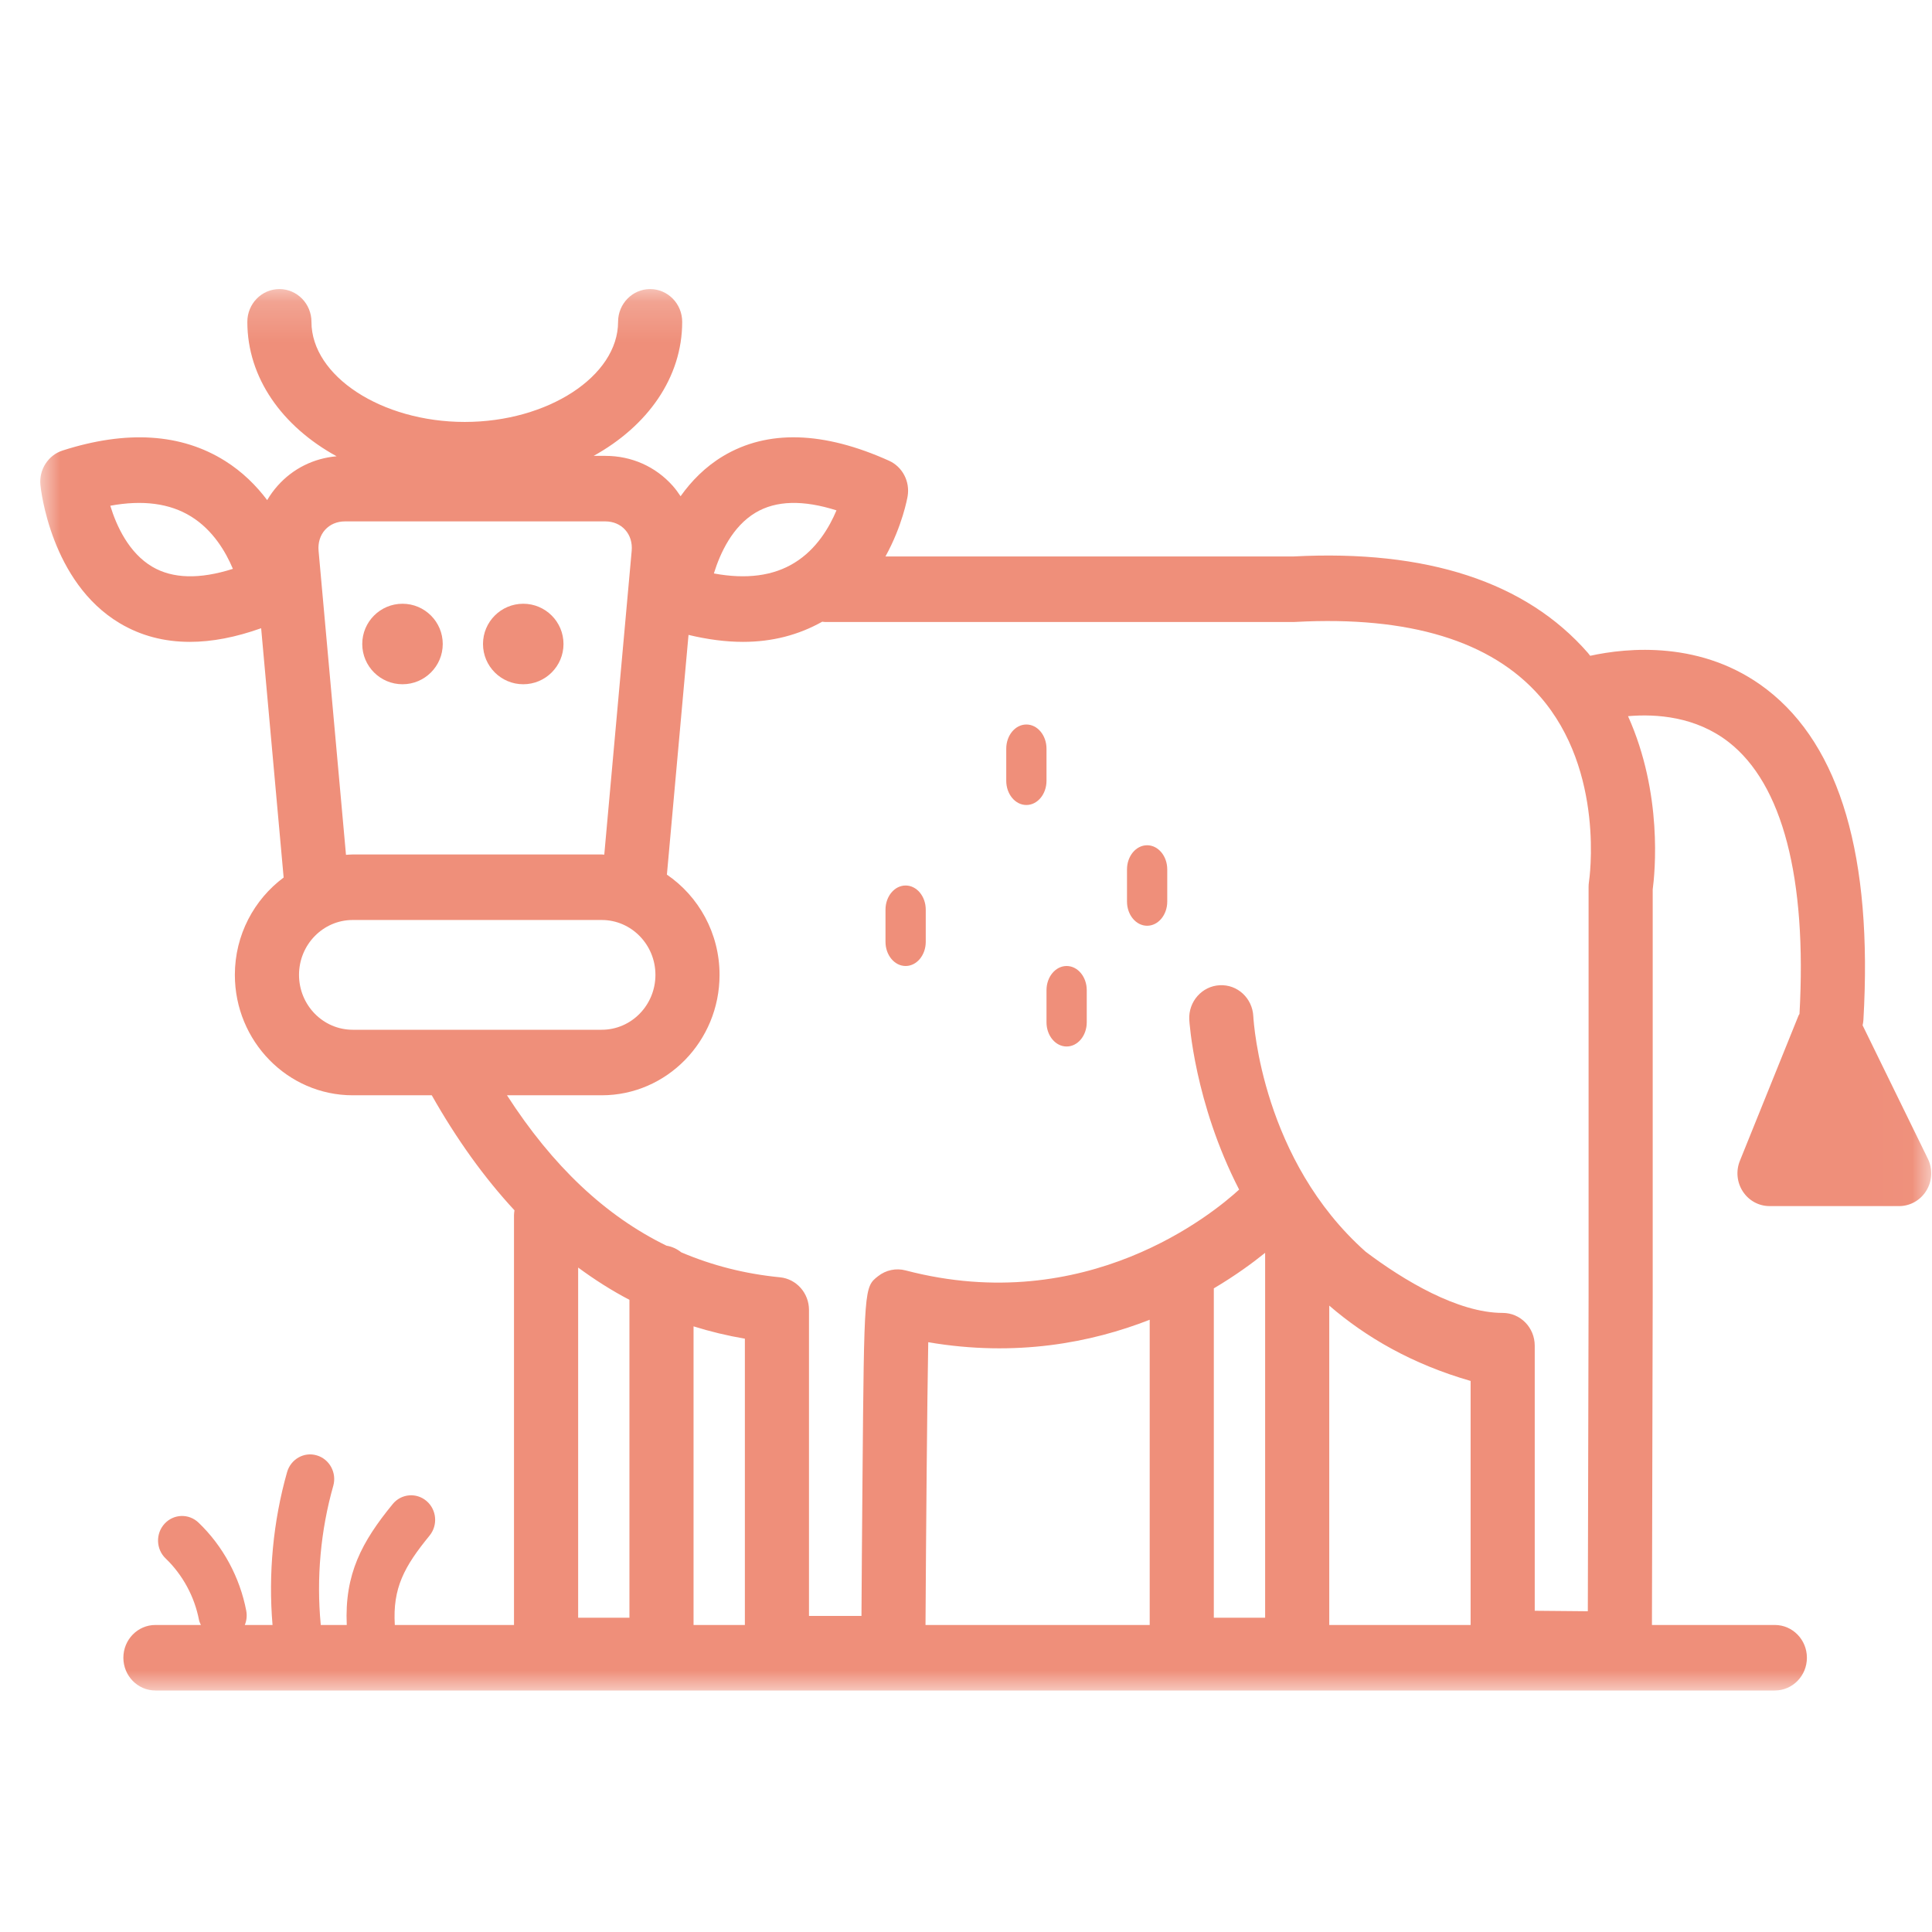 <?xml version="1.0" encoding="UTF-8"?>
<svg width="48px" height="48px" viewBox="0 0 48 48" version="1.1" xmlns="http://www.w3.org/2000/svg" xmlns:xlink="http://www.w3.org/1999/xlink">
    <title>4517354E-9428-4BD0-985C-C583D63E2290@1x</title>
    <defs>
        <polygon id="path-1" points="0 0.182 46.98 0.182 46.98 35 0 35"></polygon>
    </defs>
    <g id="Page-1" stroke="none" stroke-width="1" fill="none" fill-rule="evenodd">
        <g id="Mix-ins-Offer---Mobile" transform="translate(-20, -1939)">
            <g id="Group-5" transform="translate(0, 743)">
                <g id="Group-16-Copy" transform="translate(20, 1196)">
                    <g id="icon/image/bee/24">
                        <g id="Group-16" transform="translate(1, 7)">
                            <g id="Group-3">
                                <mask id="mask-2" fill="white">
                                    <use xlink:href="#path-1"></use>
                                </mask>
                                <g id="Clip-2"></g>
                                <path d="M32.025,33.372 L32.025,25.438 C32.027,25.439 32.028,25.44 32.029,25.441 C32.941,26.227 34.089,26.893 35.537,27.309 L35.537,33.372 L32.025,33.372 Z M16.231,25.953 C16.645,26.082 17.069,26.185 17.506,26.259 L17.506,33.372 L16.231,33.372 L16.231,25.953 Z M13.364,24.492 C13.774,24.794 14.198,25.064 14.638,25.294 L14.638,33.192 L13.364,33.192 L13.364,24.492 Z M27.564,33.372 L21.994,33.372 C22.008,31.021 22.034,27.876 22.062,26.347 C24.241,26.719 26.107,26.359 27.564,25.789 L27.564,33.372 Z M29.157,25.009 C29.69,24.693 30.118,24.38 30.432,24.126 L30.432,33.192 L29.157,33.192 L29.157,25.009 Z M13.95,20.212 C15.564,20.212 16.877,18.87 16.877,17.22 C16.877,16.183 16.356,15.267 15.569,14.73 L16.106,8.774 C16.581,8.888 17.033,8.947 17.461,8.947 C18.188,8.947 18.843,8.775 19.428,8.446 C19.45,8.448 19.471,8.453 19.493,8.453 L31.159,8.453 C31.173,8.453 31.186,8.452 31.2,8.451 C34.011,8.302 36.048,8.922 37.253,10.294 C38.89,12.158 38.482,14.879 38.478,14.904 C38.471,14.948 38.468,14.993 38.468,15.039 L38.468,25.207 L38.449,33.031 L37.13,33.019 L37.13,26.684 L37.13,26.682 L37.13,26.433 C37.13,25.983 36.774,25.619 36.334,25.619 C35.218,25.619 33.87,24.808 32.93,24.099 C30.371,21.826 30.149,18.439 30.138,18.248 C30.115,17.8 29.745,17.454 29.303,17.478 C28.864,17.5 28.525,17.883 28.547,18.331 C28.549,18.371 28.673,20.393 29.786,22.555 C29.142,23.146 25.993,25.741 21.5,24.563 C21.263,24.5 21.01,24.553 20.816,24.706 C20.47,24.977 20.47,24.977 20.429,29.667 C20.417,30.999 20.408,32.329 20.403,33.147 L19.099,33.147 L19.099,25.545 C19.099,25.125 18.786,24.774 18.378,24.734 C17.507,24.649 16.692,24.44 15.926,24.114 C15.821,24.03 15.697,23.971 15.56,23.949 C14.042,23.21 12.729,21.97 11.596,20.212 L13.95,20.212 Z M6.429,17.22 C6.429,16.469 7.027,15.857 7.763,15.857 L13.95,15.857 C14.686,15.857 15.284,16.469 15.284,17.22 C15.284,17.973 14.686,18.584 13.95,18.584 L7.763,18.584 C7.027,18.584 6.429,17.973 6.429,17.22 L6.429,17.22 Z M6.915,6.686 C6.897,6.486 6.954,6.3 7.075,6.165 C7.197,6.029 7.371,5.954 7.569,5.954 L14.041,5.954 C14.237,5.954 14.413,6.029 14.534,6.165 C14.656,6.3 14.712,6.486 14.694,6.686 L14.013,14.233 C13.992,14.232 13.971,14.229 13.95,14.229 L7.763,14.229 C7.707,14.229 7.652,14.235 7.596,14.238 L6.915,6.686 Z M2.782,7.08 C2.203,6.738 1.896,6.074 1.74,5.565 C2.545,5.416 3.218,5.505 3.745,5.831 C4.29,6.167 4.608,6.709 4.786,7.133 C3.96,7.396 3.288,7.379 2.782,7.08 L2.782,7.08 Z M17.773,5.736 C18.279,5.434 18.953,5.416 19.782,5.68 C19.604,6.104 19.286,6.646 18.741,6.981 C18.214,7.308 17.541,7.397 16.736,7.247 C16.893,6.74 17.198,6.078 17.773,5.736 L17.773,5.736 Z M46.896,21.786 L45.276,18.474 C45.285,18.43 45.294,18.385 45.296,18.339 C45.529,14.3 44.722,11.538 42.898,10.131 C41.298,8.895 39.41,9.095 38.508,9.293 C38.488,9.269 38.471,9.244 38.451,9.221 C36.913,7.458 34.453,6.652 31.138,6.825 L20.999,6.825 C21.42,6.062 21.542,5.375 21.55,5.327 C21.611,4.959 21.42,4.596 21.086,4.446 C19.456,3.712 18.071,3.673 16.97,4.329 C16.524,4.596 16.178,4.95 15.909,5.329 C15.849,5.238 15.785,5.15 15.712,5.068 C15.285,4.59 14.691,4.326 14.041,4.326 L13.749,4.326 C15.089,3.584 15.949,2.382 15.949,0.996 C15.949,0.547 15.592,0.182 15.152,0.182 C14.713,0.182 14.356,0.547 14.356,0.996 C14.356,2.344 12.612,3.483 10.547,3.483 C8.482,3.483 6.738,2.344 6.738,0.996 C6.738,0.547 6.381,0.182 5.942,0.182 C5.501,0.182 5.145,0.547 5.145,0.996 C5.145,2.389 6.012,3.595 7.363,4.336 C6.794,4.386 6.279,4.64 5.898,5.068 C5.799,5.179 5.712,5.299 5.638,5.425 C5.369,5.068 5.027,4.724 4.588,4.449 C3.502,3.769 2.146,3.683 0.558,4.192 C0.198,4.307 -0.034,4.666 0.004,5.05 C0.014,5.148 0.26,7.462 1.974,8.483 C2.493,8.793 3.076,8.947 3.719,8.947 C4.266,8.947 4.857,8.833 5.488,8.608 L6.047,14.802 C5.315,15.346 4.835,16.226 4.835,17.22 C4.835,18.87 6.149,20.212 7.763,20.212 L9.727,20.212 C10.348,21.309 11.033,22.262 11.782,23.07 C11.777,23.109 11.77,23.147 11.77,23.188 L11.77,33.372 L8.809,33.372 C8.753,32.451 9.044,31.921 9.672,31.152 C9.884,30.893 9.85,30.508 9.597,30.292 C9.344,30.076 8.967,30.11 8.756,30.369 C7.99,31.305 7.558,32.107 7.615,33.372 L6.969,33.372 C6.969,33.369 6.969,33.367 6.969,33.364 C6.858,32.216 6.965,31.023 7.28,29.915 C7.371,29.592 7.189,29.253 6.872,29.159 C6.555,29.063 6.224,29.252 6.132,29.576 C5.786,30.796 5.663,32.106 5.771,33.372 L5.082,33.372 C5.127,33.264 5.141,33.143 5.118,33.019 C4.959,32.186 4.538,31.408 3.932,30.829 C3.691,30.598 3.313,30.611 3.088,30.857 C2.862,31.104 2.875,31.49 3.116,31.72 C3.539,32.126 3.834,32.67 3.945,33.252 C3.954,33.296 3.974,33.333 3.991,33.372 L2.861,33.372 C2.421,33.372 2.065,33.737 2.065,34.186 C2.065,34.635 2.421,35 2.861,35 L43.095,35 C43.536,35 43.892,34.635 43.892,34.186 C43.892,33.737 43.536,33.372 43.095,33.372 L40.042,33.372 L40.061,25.209 L40.061,15.099 C40.116,14.686 40.315,12.723 39.448,10.793 C40.154,10.732 41.132,10.802 41.948,11.437 C43.287,12.48 43.895,14.814 43.708,18.19 C43.701,18.205 43.689,18.218 43.683,18.234 L42.227,21.84 C42.125,22.091 42.153,22.377 42.301,22.603 C42.449,22.829 42.697,22.965 42.963,22.965 L46.184,22.965 C46.46,22.965 46.716,22.818 46.861,22.579 C47.007,22.339 47.02,22.039 46.896,21.786 L46.896,21.786 Z" id="Fill-1" fill="#EF8F7A" mask="url(#mask-2)"></path>
                            </g>
                            <path d="M10,9 C10,8.448 9.552,8 9,8 C8.448,8 8,8.448 8,9 C8,9.552 8.448,10 9,10 C9.552,10 10,9.552 10,9" id="Fill-4" fill="#EF8F7A"></path>
                            <path d="M12,10 C12.552,10 13,9.552 13,9 C13,8.448 12.552,8 12,8 C11.448,8 11,8.448 11,9 C11,9.552 11.448,10 12,10" id="Fill-6" fill="#EF8F7A"></path>
                            <path d="M24.5,13 C24.776,13 25,12.731 25,12.399 L25,11.601 C25,11.269 24.776,11 24.5,11 C24.224,11 24,11.269 24,11.601 L24,12.399 C24,12.731 24.224,13 24.5,13" id="Fill-8" fill="#EF8F7A"></path>
                            <path d="M25.5,19 C25.776,19 26,18.731 26,18.399 L26,17.601 C26,17.269 25.776,17 25.5,17 C25.224,17 25,17.269 25,17.601 L25,18.399 C25,18.731 25.224,19 25.5,19" id="Fill-10" fill="#EF8F7A"></path>
                            <path d="M27.5,16 C27.776,16 28,15.731 28,15.399 L28,14.601 C28,14.269 27.776,14 27.5,14 C27.224,14 27,14.269 27,14.601 L27,15.399 C27,15.731 27.224,16 27.5,16" id="Fill-12" fill="#EF8F7A"></path>
                            <path d="M21.5,17 C21.776,17 22,16.731 22,16.399 L22,15.601 C22,15.269 21.776,15 21.5,15 C21.224,15 21,15.269 21,15.601 L21,16.399 C21,16.731 21.224,17 21.5,17" id="Fill-14" fill="#EF8F7A"></path>
                        </g>
                    </g>
                </g>
            </g>
        </g>
    </g>
</svg>